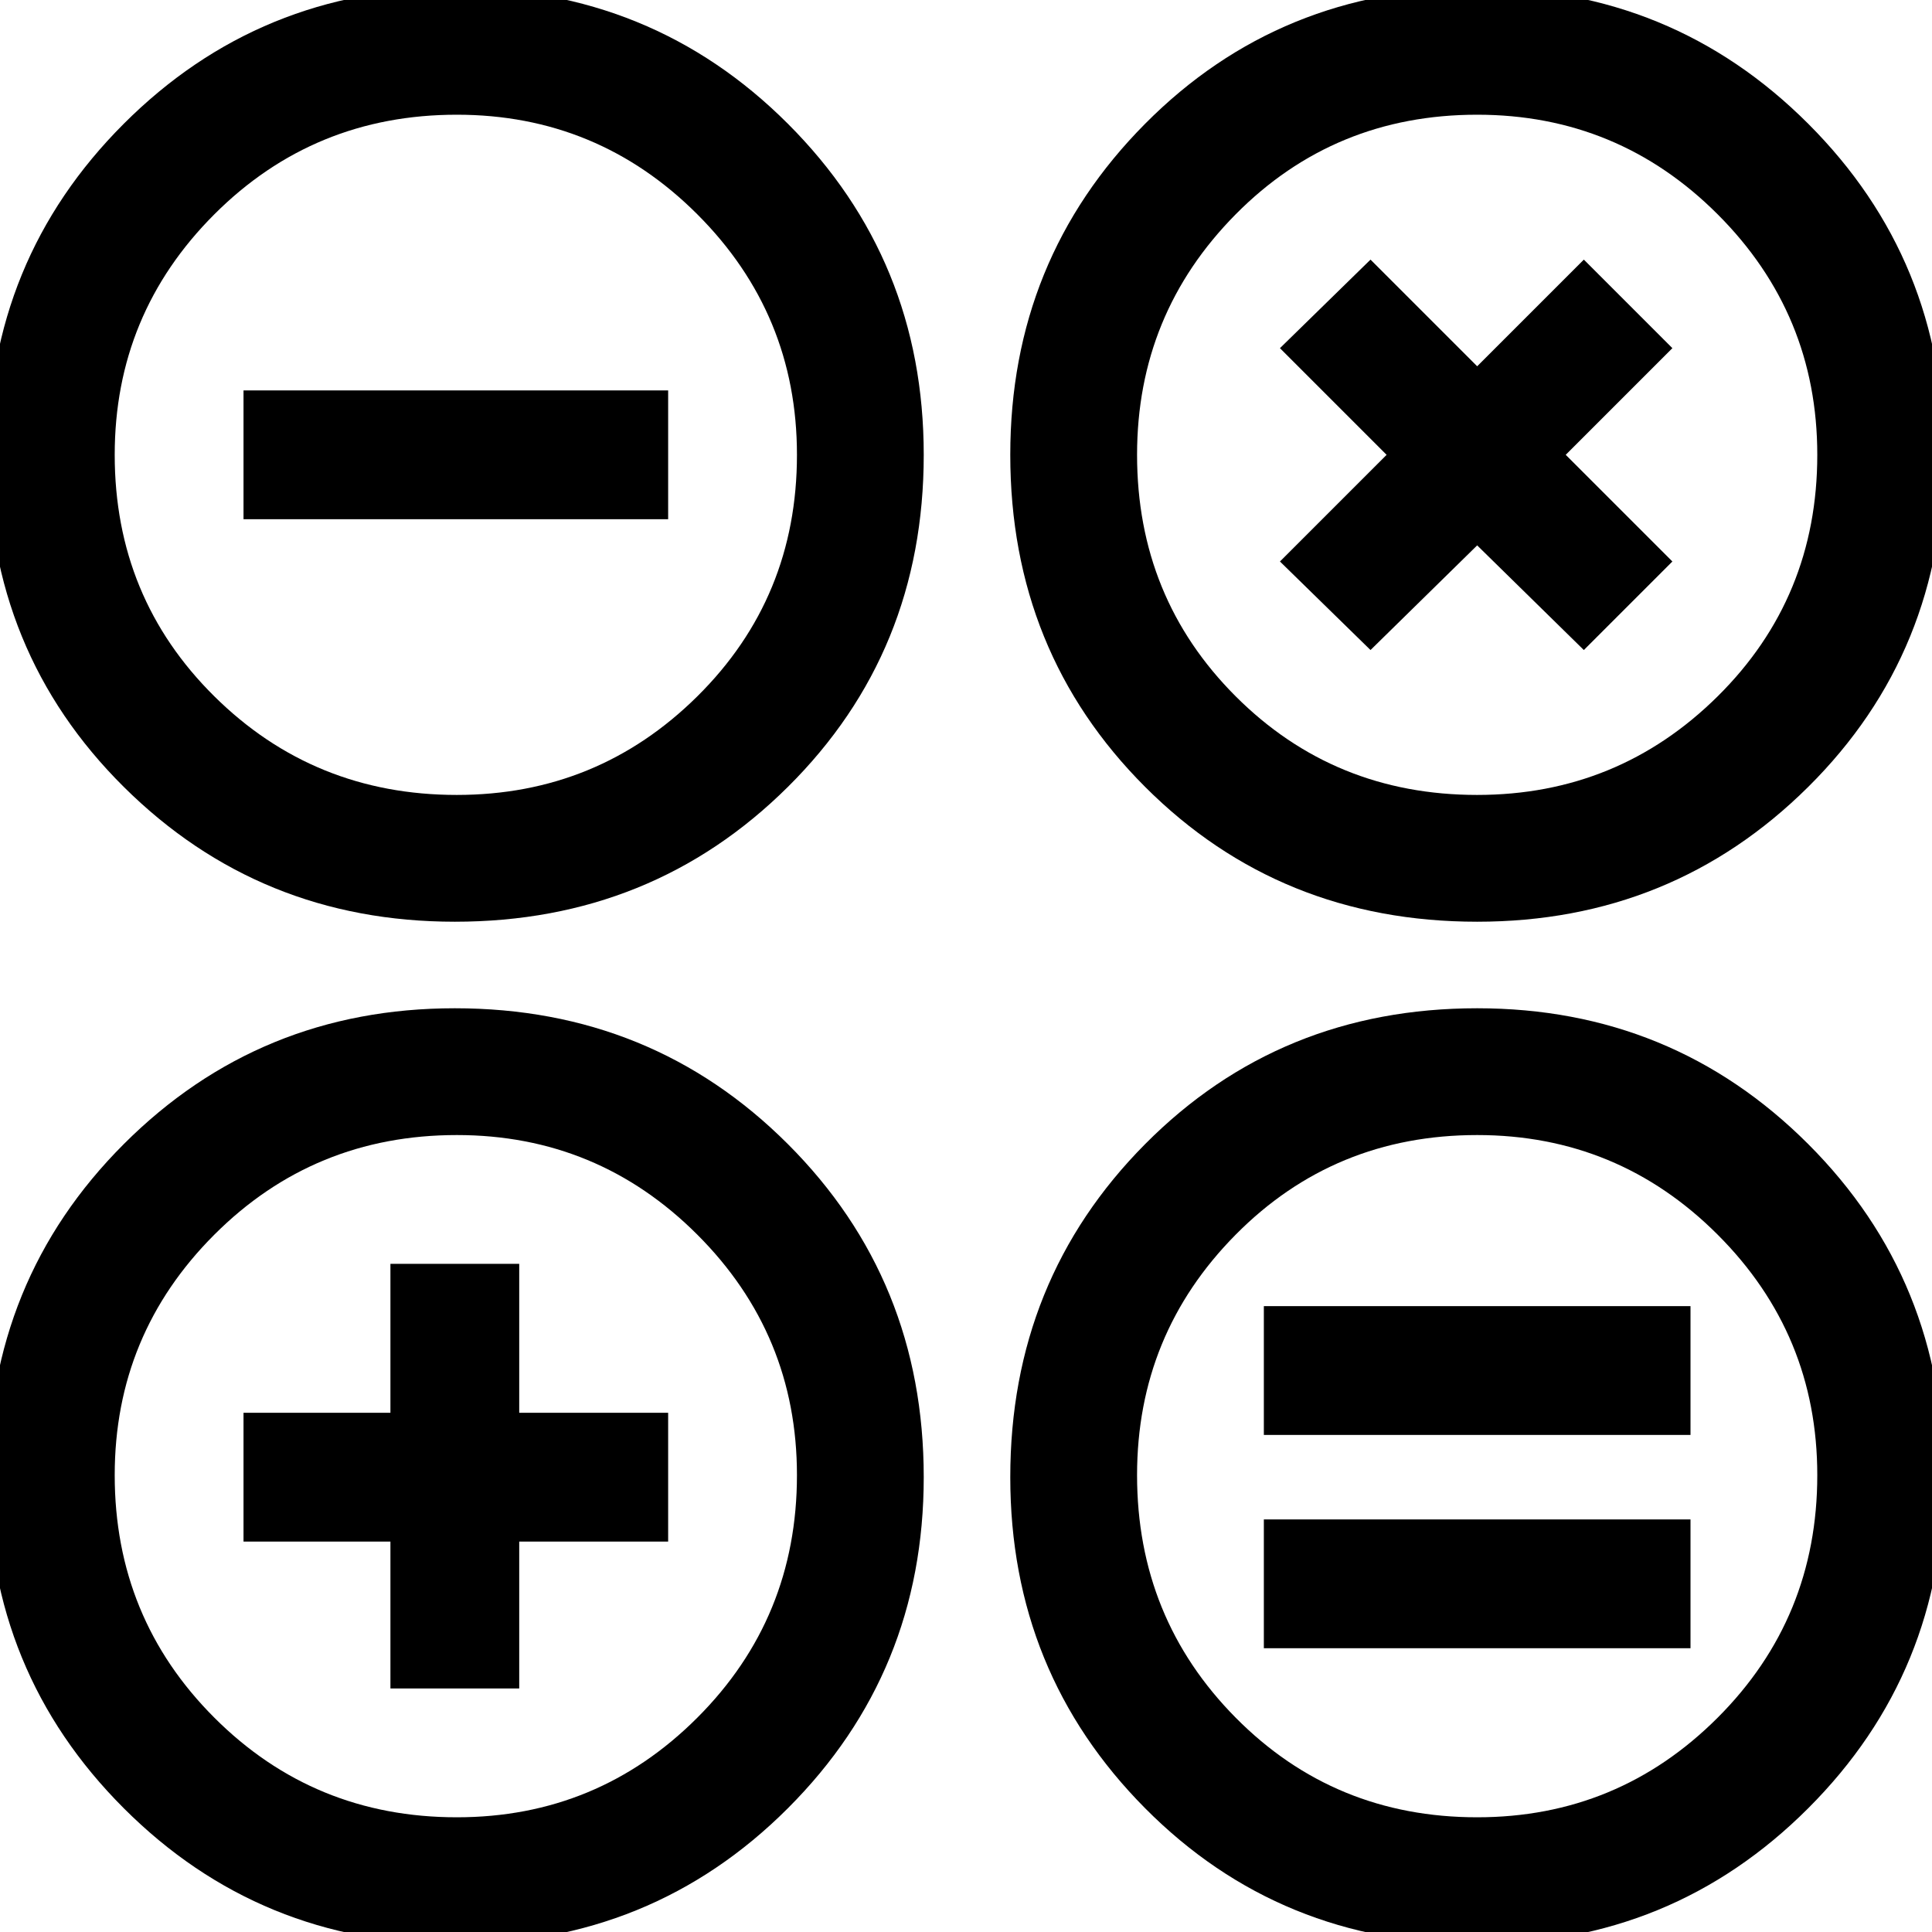 <svg xmlns="http://www.w3.org/2000/svg" width="48" height="48"><path d="M36.7 48.3q-4.9 0-8.25-3.375Q25.1 41.55 25.1 36.7q0-4.9 3.35-8.275t8.25-3.375q4.85 0 8.225 3.375T48.3 36.7q0 4.85-3.375 8.225T36.7 48.3zm0-3.15q3.5 0 5.975-2.475Q45.15 40.2 45.15 36.65q0-3.5-2.475-5.975Q40.2 28.2 36.7 28.2q-3.55 0-6 2.475t-2.45 5.975q0 3.55 2.45 6.025 2.45 2.475 6 2.475zM11.3 48.3q-4.85 0-8.225-3.375T-.3 36.7q0-4.9 3.375-8.275T11.3 25.05q4.9 0 8.275 3.375T22.95 36.7q0 4.85-3.375 8.225T11.3 48.3zm.05-3.15q3.5 0 5.975-2.475Q19.8 40.2 19.8 36.65q0-3.5-2.475-5.975Q14.85 28.2 11.35 28.2q-3.55 0-6.025 2.475Q2.85 33.15 2.85 36.65q0 3.55 2.475 6.025Q7.8 45.15 11.35 45.15zM11.3 22.9q-4.85 0-8.225-3.35T-.3 11.3q0-4.85 3.375-8.225T11.3-.3q4.9 0 8.275 3.375T22.95 11.3q0 4.9-3.375 8.25Q16.2 22.9 11.3 22.9zm.05-3.15q3.5 0 5.975-2.45 2.475-2.45 2.475-6 0-3.5-2.475-5.975Q14.85 2.85 11.35 2.85q-3.55 0-6.025 2.475Q2.85 7.8 2.85 11.3q0 3.55 2.475 6t6.025 2.45zM36.7 22.9q-4.9 0-8.25-3.35-3.35-3.35-3.35-8.25 0-4.85 3.35-8.225T36.7-.3q4.85 0 8.225 3.375T48.3 11.3q0 4.9-3.375 8.25Q41.55 22.9 36.7 22.9zm0-3.15q3.5 0 5.975-2.45 2.475-2.45 2.475-6 0-3.5-2.475-5.975Q40.2 2.85 36.7 2.85q-3.55 0-6 2.475T28.25 11.3q0 3.55 2.45 6t6 2.45zm-5.3 21.2v-3.2H42v3.2zm0-5.3v-3.2H42v3.2zm-21.7 6.3V38.3H6.05v-3.2H9.7v-3.7h3.2v3.7h3.7v3.2h-3.7v3.65zM6.05 12.9V9.7H16.6v3.2zm28 3.25-2.25-2.2 2.65-2.65-2.65-2.65 2.25-2.2L36.7 9.1l2.65-2.65 2.2 2.2-2.65 2.65 2.65 2.65-2.2 2.2-2.65-2.6z"/></svg>